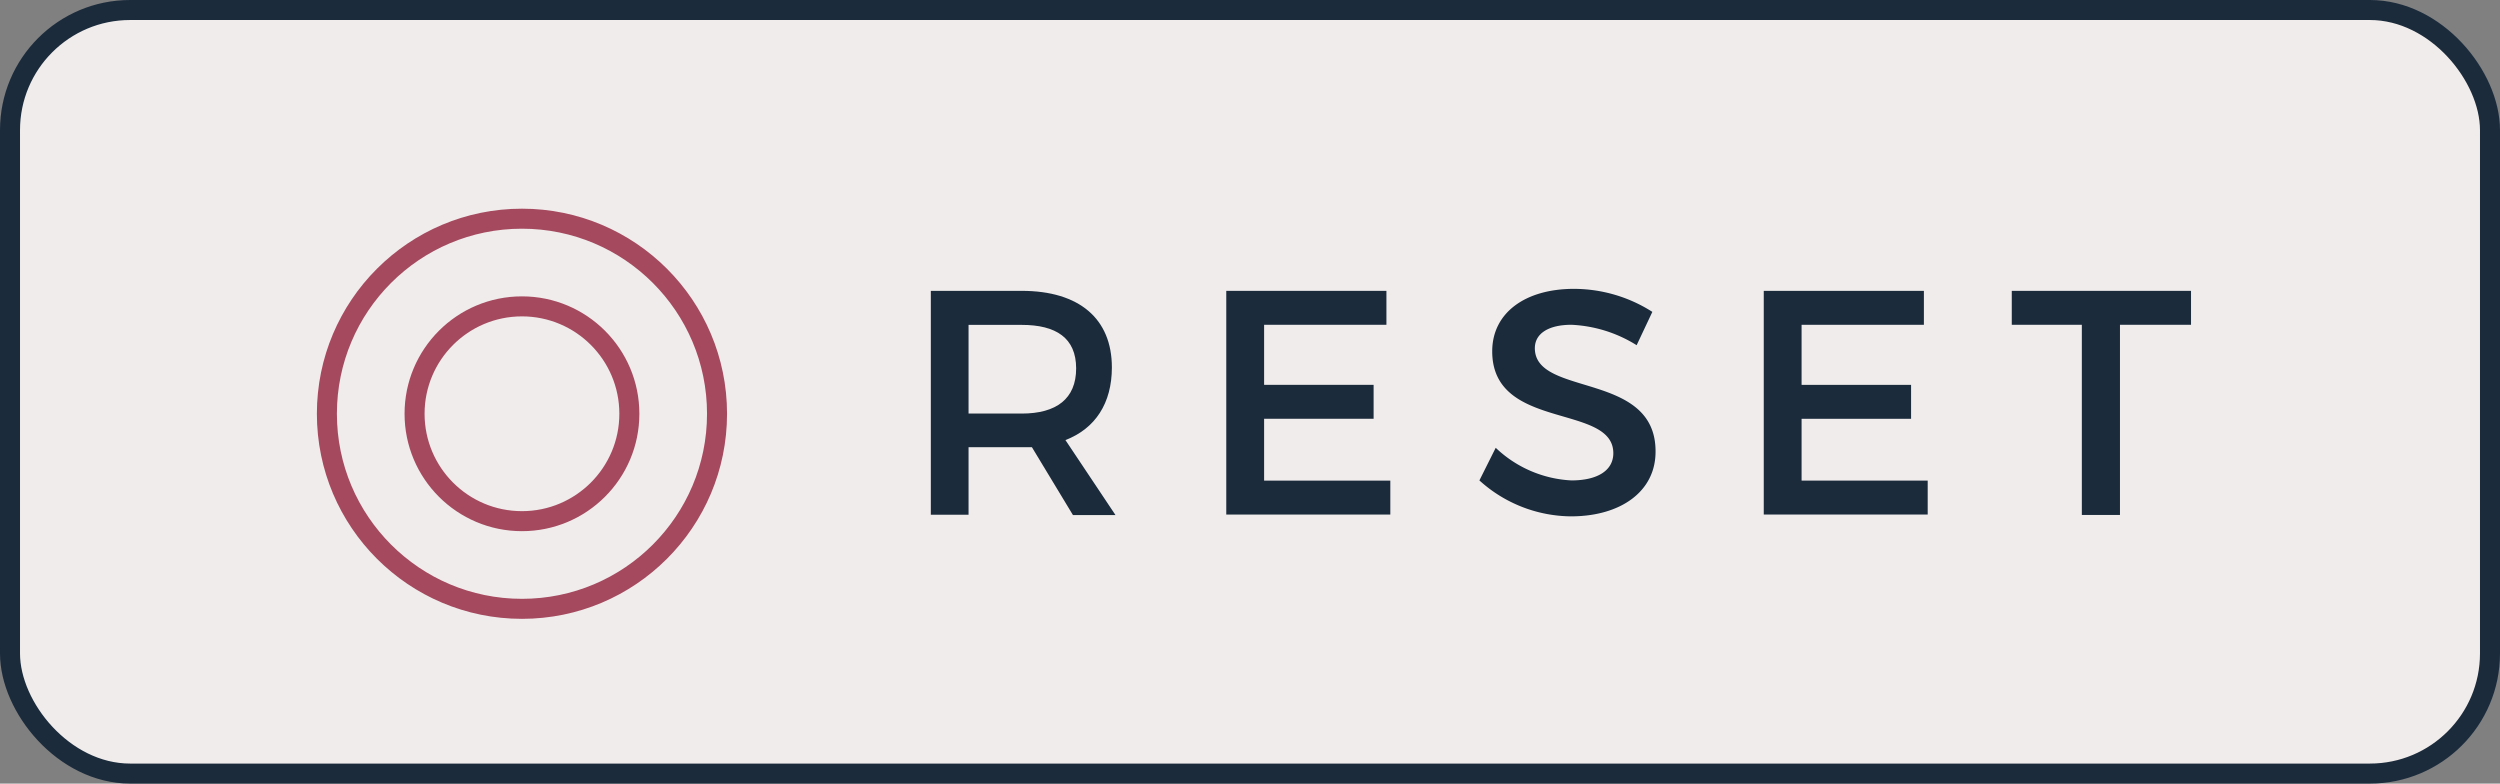<svg xmlns="http://www.w3.org/2000/svg" viewBox="0 0 249.78 78.29"><rect x="0" y="0" width="249.78" height="78.29" fill="#808080" stroke="none"/><defs><style>.cls-1{fill:#f0eceb;}.cls-2,.cls-3{fill:none;stroke-miterlimit:10;stroke-width:2px;}.cls-2{stroke:#1b2b3c;}.cls-3{stroke:#a5495f;}.cls-4{fill:#1b2b3c;}</style></defs><title>Red_Reset</title><g id="Layer_2" data-name="Layer 2"><g id="Layer_1-2" data-name="Layer 1"><rect class="cls-1" x="1" y="1" width="247.78" height="76.29" rx="12" ry="12"/><rect class="cls-2" x="1" y="1" width="247.78" height="76.29" rx="12" ry="12"/><circle class="cls-3" cx="52.15" cy="41.34" r="19.49"/><circle class="cls-3" cx="52.15" cy="41.34" r="10.73"/><path class="cls-4" d="M107.2,51.46l-4.1-6.78c-.32,0-.67,0-1,0H96.77v6.75H93V29.06h9.09c5.73,0,9,2.78,9,7.65,0,3.58-1.66,6.11-4.64,7.26l5,7.49Zm-5.12-10.14c3.46,0,5.44-1.47,5.44-4.51s-2-4.35-5.44-4.35H96.77v8.86Z"/><path class="cls-4" d="M138.52,29.06v3.39H126.3v6h10.94v3.39H126.3v6.18h12.61v3.39H122.52V29.06Z"/><path class="cls-4" d="M157,32.45c-2.21,0-3.65.83-3.65,2.34,0,4.9,12.1,2.27,12.06,10.34,0,4-3.52,6.46-8.45,6.46A13.78,13.78,0,0,1,147.81,48l1.63-3.26A11.81,11.81,0,0,0,157,48c2.62,0,4.19-1,4.19-2.72,0-5-12.1-2.21-12.1-10.18,0-3.84,3.3-6.24,8.16-6.24a14.59,14.59,0,0,1,7.84,2.3l-1.57,3.33A13.4,13.4,0,0,0,157,32.45Z"/><path class="cls-4" d="M192.22,29.06v3.39H180v6h10.94v3.39H180v6.18H192.6v3.39H176.22V29.06Z"/><path class="cls-4" d="M218.91,29.06v3.39h-7.1v19H208v-19H201V29.06Z"/></g></g></svg>